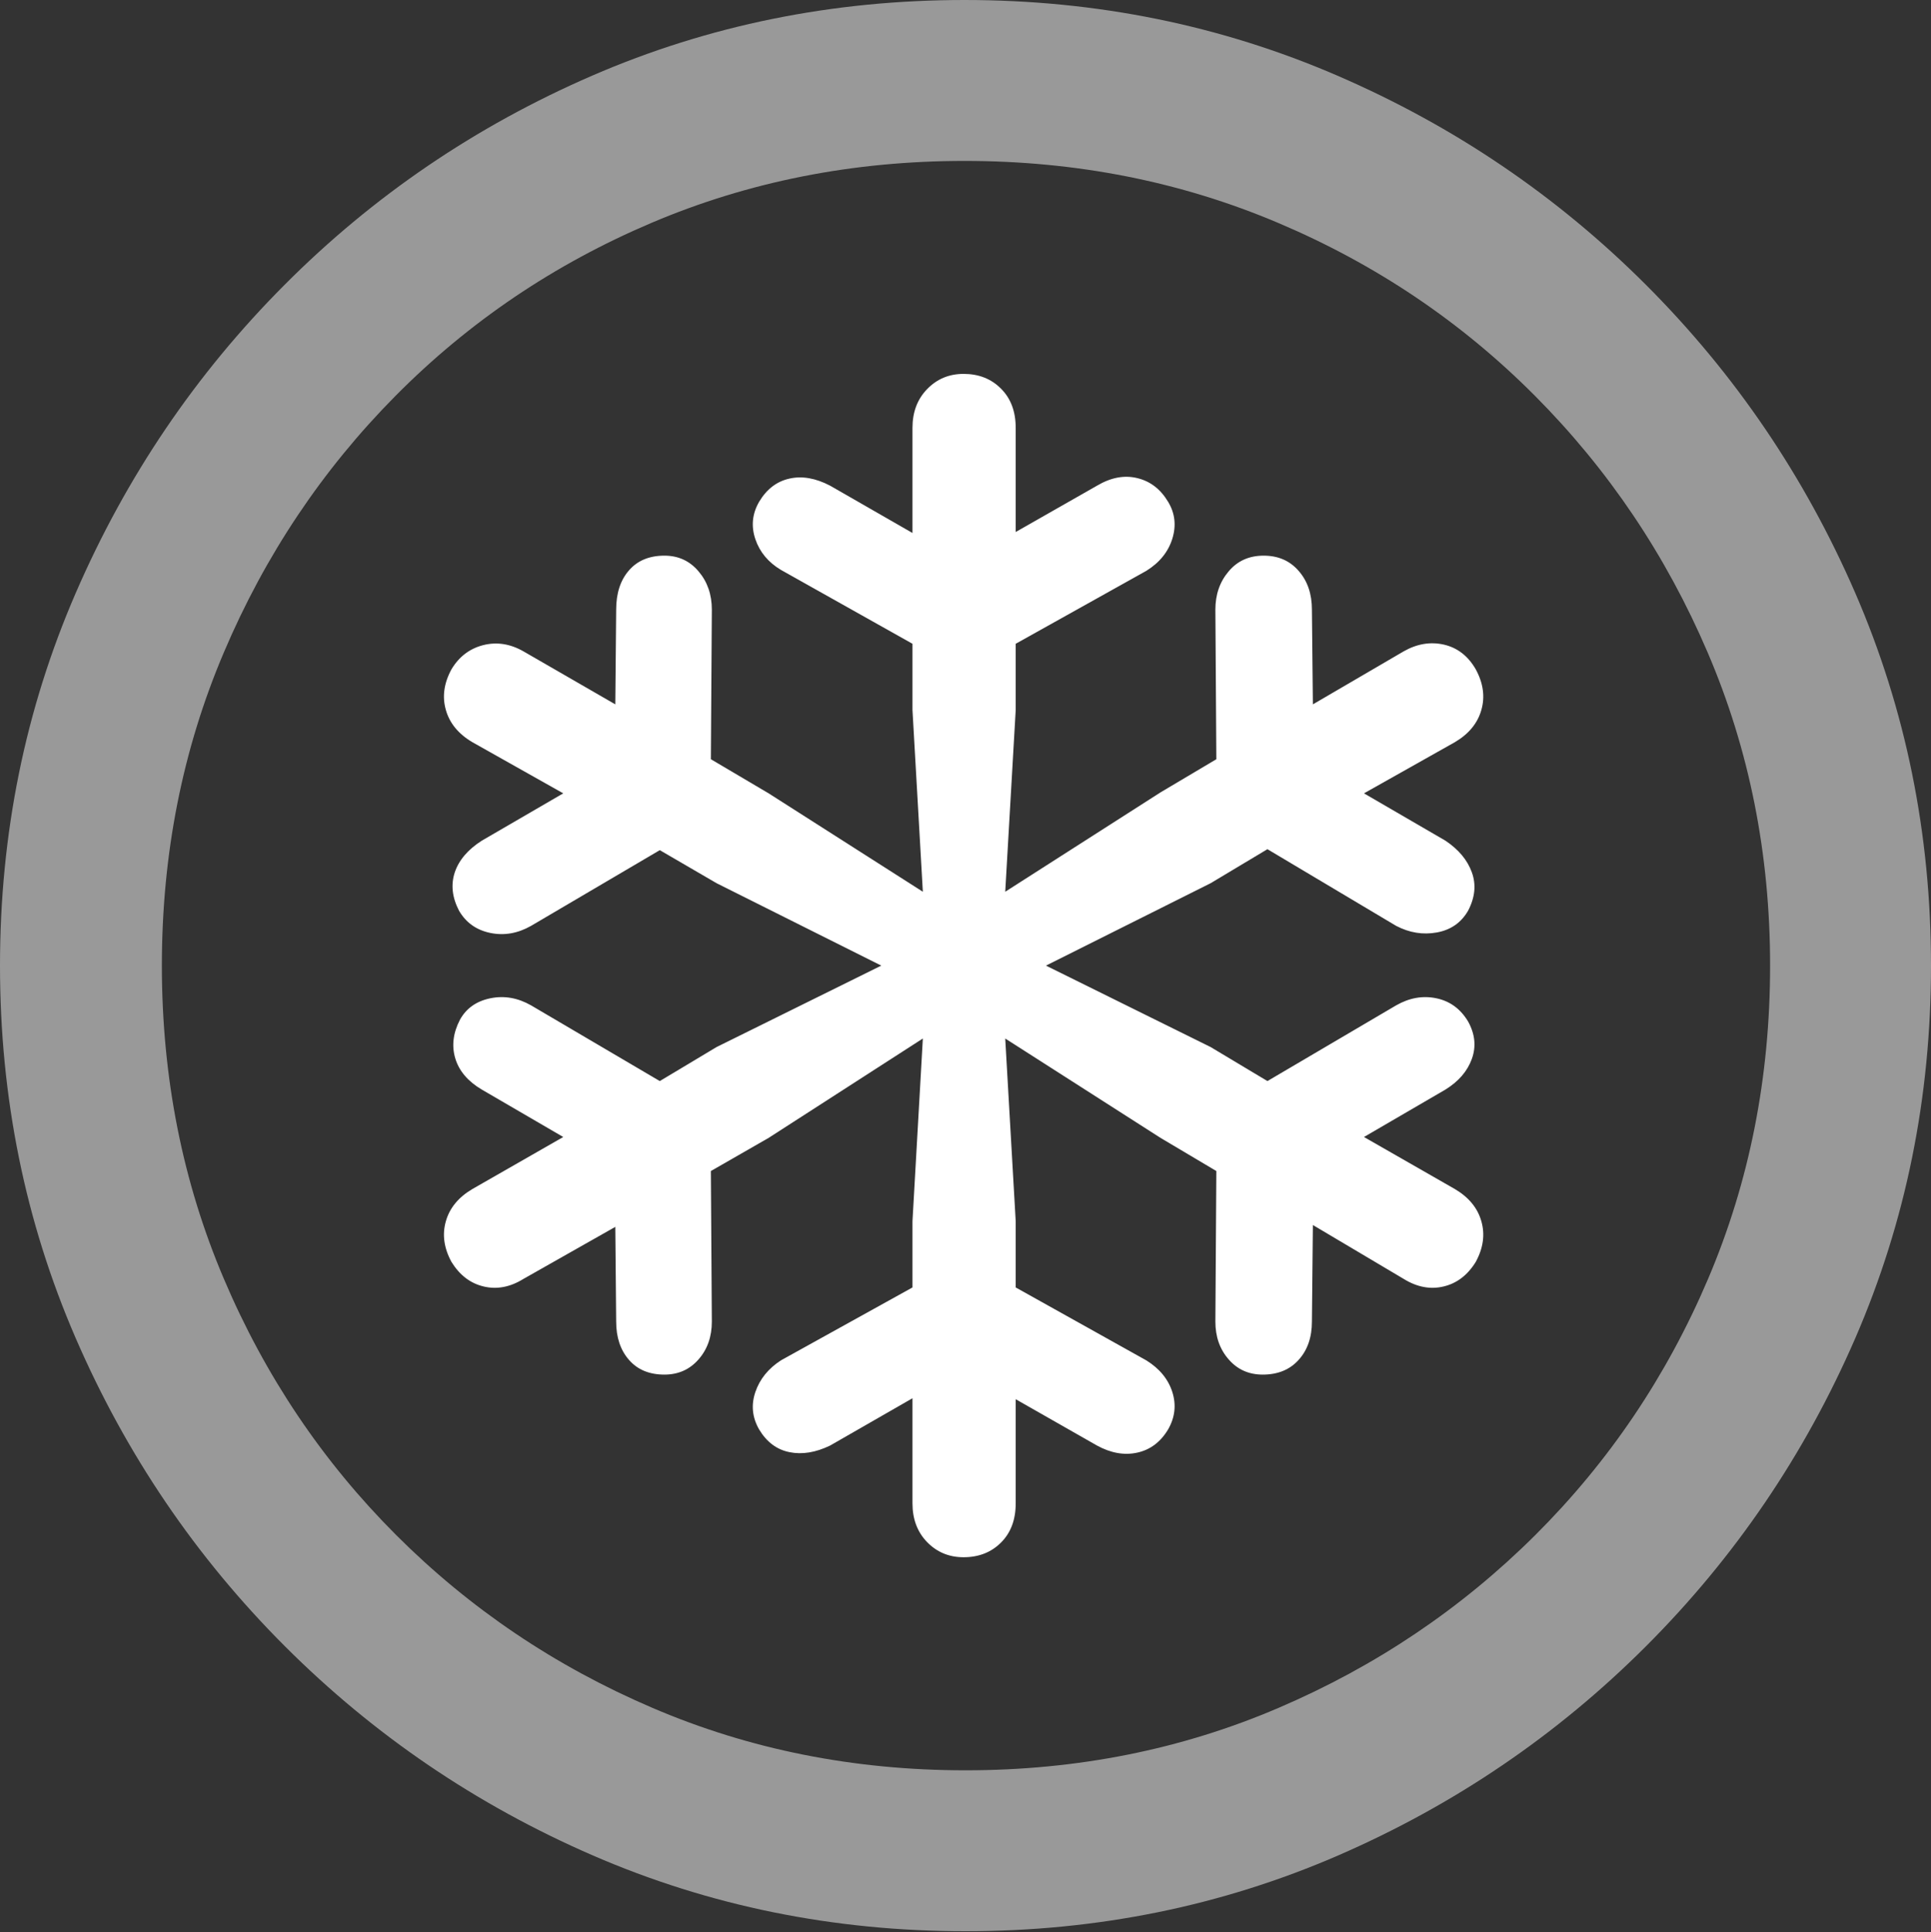<?xml version="1.0" encoding="UTF-8"?>
<!--Generator: Apple Native CoreSVG 175.5-->
<!DOCTYPE svg
PUBLIC "-//W3C//DTD SVG 1.1//EN"
       "http://www.w3.org/Graphics/SVG/1.1/DTD/svg11.dtd">
<svg version="1.1" xmlns="http://www.w3.org/2000/svg" xmlns:xlink="http://www.w3.org/1999/xlink" width="19.922" height="19.932">
 <rect width="100%" height="100%" fill="#333333" stroke="none"/>
 <g>
  <rect height="19.932" opacity="0" width="19.922" x="0" y="0"/>
  <path d="M9.961 19.922Q12.002 19.922 13.804 19.141Q15.605 18.359 16.982 16.982Q18.359 15.605 19.141 13.804Q19.922 12.002 19.922 9.961Q19.922 7.92 19.141 6.118Q18.359 4.316 16.982 2.939Q15.605 1.562 13.799 0.781Q11.992 0 9.951 0Q7.91 0 6.108 0.781Q4.307 1.562 2.935 2.939Q1.562 4.316 0.781 6.118Q0 7.92 0 9.961Q0 12.002 0.781 13.804Q1.562 15.605 2.939 16.982Q4.316 18.359 6.118 19.141Q7.92 19.922 9.961 19.922ZM9.961 18.262Q8.232 18.262 6.729 17.617Q5.225 16.973 4.087 15.835Q2.949 14.697 2.31 13.193Q1.67 11.69 1.67 9.961Q1.67 8.232 2.31 6.729Q2.949 5.225 4.082 4.082Q5.215 2.939 6.719 2.3Q8.223 1.66 9.951 1.66Q11.68 1.66 13.188 2.3Q14.697 2.939 15.835 4.082Q16.973 5.225 17.617 6.729Q18.262 8.232 18.262 9.961Q18.262 11.69 17.622 13.193Q16.982 14.697 15.84 15.835Q14.697 16.973 13.193 17.617Q11.69 18.262 9.961 18.262Z" fill="rgba(255,255,255,0.5)"/>
  <path d="M9.941 16.064Q10.176 16.064 10.327 15.913Q10.479 15.762 10.479 15.508L10.479 14.434L11.318 14.912Q11.533 15.029 11.733 14.985Q11.934 14.941 12.051 14.746Q12.158 14.56 12.095 14.36Q12.031 14.16 11.826 14.033L10.479 13.281L10.479 12.598L10.371 10.713L11.973 11.738L12.549 12.08L12.539 13.633Q12.539 13.867 12.676 14.023Q12.812 14.18 13.027 14.18Q13.262 14.18 13.398 14.028Q13.535 13.877 13.535 13.633L13.545 12.637L14.482 13.193Q14.688 13.32 14.893 13.271Q15.098 13.223 15.225 13.018Q15.342 12.803 15.283 12.598Q15.225 12.393 15.01 12.266L14.072 11.729L14.912 11.24Q15.117 11.113 15.185 10.923Q15.254 10.732 15.146 10.537Q15.029 10.342 14.819 10.298Q14.609 10.254 14.404 10.371L13.076 11.152L12.49 10.801L10.791 9.961L12.49 9.111L13.076 8.76L14.404 9.551Q14.609 9.658 14.824 9.619Q15.039 9.58 15.146 9.395Q15.254 9.189 15.185 8.999Q15.117 8.809 14.912 8.672L14.072 8.184L15.01 7.656Q15.225 7.529 15.283 7.324Q15.342 7.119 15.225 6.904Q15.107 6.699 14.898 6.65Q14.688 6.602 14.482 6.719L13.545 7.266L13.535 6.289Q13.535 6.045 13.398 5.889Q13.262 5.732 13.037 5.732Q12.812 5.732 12.676 5.894Q12.539 6.055 12.539 6.289L12.549 7.832L11.973 8.174L10.371 9.199L10.479 7.324L10.479 6.641L11.826 5.889Q12.031 5.762 12.095 5.557Q12.158 5.352 12.051 5.176Q11.934 4.98 11.733 4.932Q11.533 4.883 11.318 5.01L10.479 5.488L10.479 4.414Q10.479 4.16 10.327 4.009Q10.176 3.857 9.941 3.857Q9.717 3.857 9.565 4.014Q9.414 4.17 9.414 4.414L9.414 5.498L8.564 5.01Q8.34 4.893 8.145 4.937Q7.949 4.98 7.832 5.176Q7.725 5.361 7.793 5.562Q7.861 5.762 8.057 5.879L9.414 6.641L9.414 7.324L9.521 9.199L7.93 8.184L7.334 7.832L7.344 6.289Q7.344 6.055 7.207 5.894Q7.07 5.732 6.855 5.732Q6.621 5.732 6.489 5.884Q6.357 6.035 6.357 6.289L6.348 7.266L5.4 6.719Q5.195 6.602 4.985 6.655Q4.775 6.709 4.658 6.904Q4.541 7.119 4.6 7.324Q4.658 7.529 4.873 7.656L5.811 8.184L4.971 8.672Q4.756 8.809 4.692 8.999Q4.629 9.189 4.736 9.395Q4.844 9.58 5.059 9.624Q5.273 9.668 5.479 9.551L6.807 8.77L7.393 9.111L9.092 9.961L7.393 10.801L6.807 11.152L5.479 10.371Q5.273 10.254 5.059 10.298Q4.844 10.342 4.746 10.518Q4.639 10.723 4.697 10.918Q4.756 11.113 4.971 11.24L5.811 11.729L4.873 12.266Q4.658 12.393 4.6 12.598Q4.541 12.803 4.658 13.018Q4.785 13.223 4.99 13.271Q5.195 13.32 5.4 13.193L6.348 12.656L6.357 13.633Q6.357 13.877 6.489 14.028Q6.621 14.18 6.855 14.18Q7.07 14.18 7.207 14.023Q7.344 13.867 7.344 13.633L7.334 12.08L7.93 11.738L9.521 10.713L9.414 12.598L9.414 13.281L8.057 14.033Q7.861 14.16 7.793 14.36Q7.725 14.56 7.832 14.746Q7.949 14.941 8.145 14.98Q8.34 15.02 8.564 14.912L9.414 14.424L9.414 15.508Q9.414 15.752 9.565 15.908Q9.717 16.064 9.941 16.064Z" fill="#ffffff"/>
 </g>
</svg>
